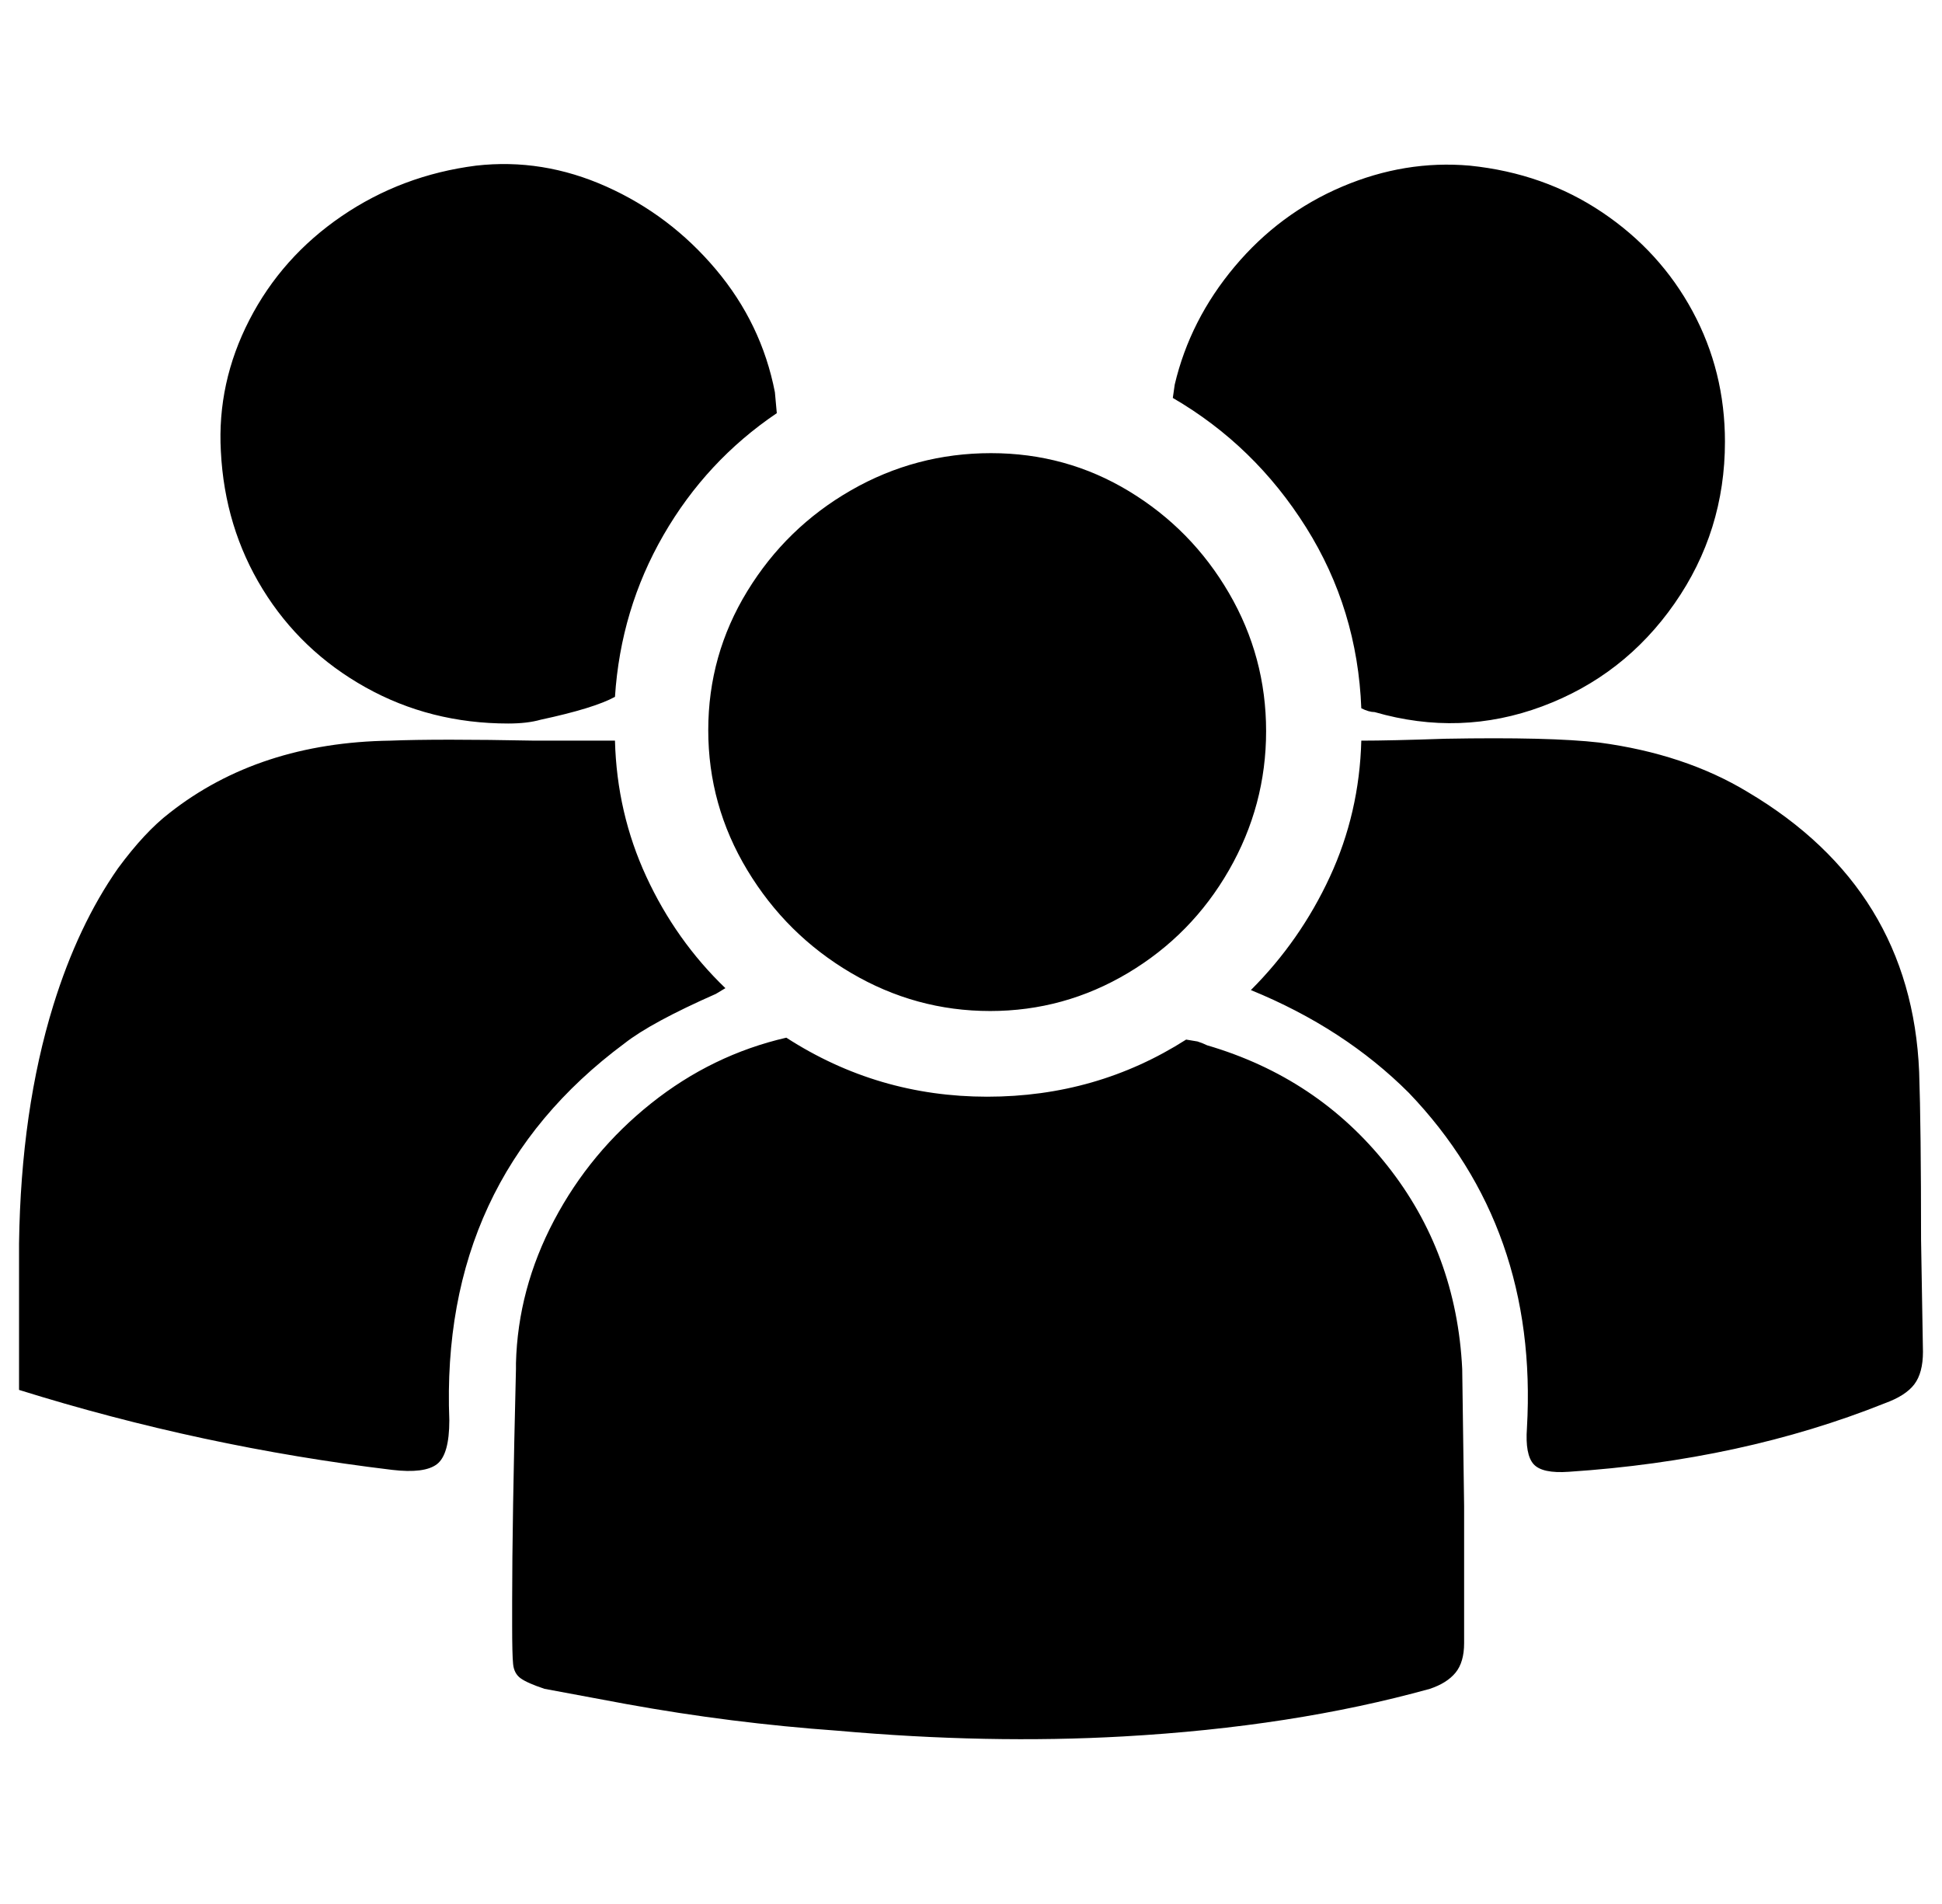 <svg xmlns="http://www.w3.org/2000/svg" viewBox="-10 0 1020 1000"><path d="M624 549q-2-1-5-2l-6-1q-47 30-104.5 30T403 545q-39 9-71 34.5T281 641t-20 75v3q-2 81-2 122v13q0 15 .5 20t4 7.5T276 887l43 8q55 10 111 14 79 7 150 3 89-5 161-25 9-3 13.5-8.5T759 863v-72l-1-72q-3-61-39.5-107T624 549zm-306-1q14-11 48-26l5-3q-26-25-41.5-58.5T313 389h-42q-51-1-76 0-69 1-116 38-13 10-27 29-21 30-34 72Q1 583 0 653v77q96 30 196 42 17 2 23.5-3t6.5-23q-5-126 92-198zm680 15q-4-96-90-147-33-20-78-26-26-3-81-2-29 1-44 1-1 38-16.5 71.5T647 520q49 20 83 54 68 71 62 176-1 14 3.5 19t18.5 4q91-6 166-36 11-4 15.5-10t4.5-17l-1-59q0-59-1-88zm-488-32q39 0 72.5-20t53-54 19.5-73-19.5-72.5T583 258t-72.5-20-73.5 19.5-54.5 53-20.5 73 20.5 73.5 54.5 54 73 20zM257 380q10 0 17-2 28-6 39-12 3-46 25.5-85t59.5-64l-1-11q-7-36-31-64.5T308.5 98 240 87q-39 5-70.5 26.5T121 168t-15 69q2 40 22 72.5t54 51.5 75 19zm448-8q4 2 7 2 45 13 88-3t69.5-54 26.5-85q0-37-17-68.5t-47.5-52T762 87q-34-3-67 11t-56.5 42-31.5 62l-1 7q43 25 70 68t29 95z"/></svg>